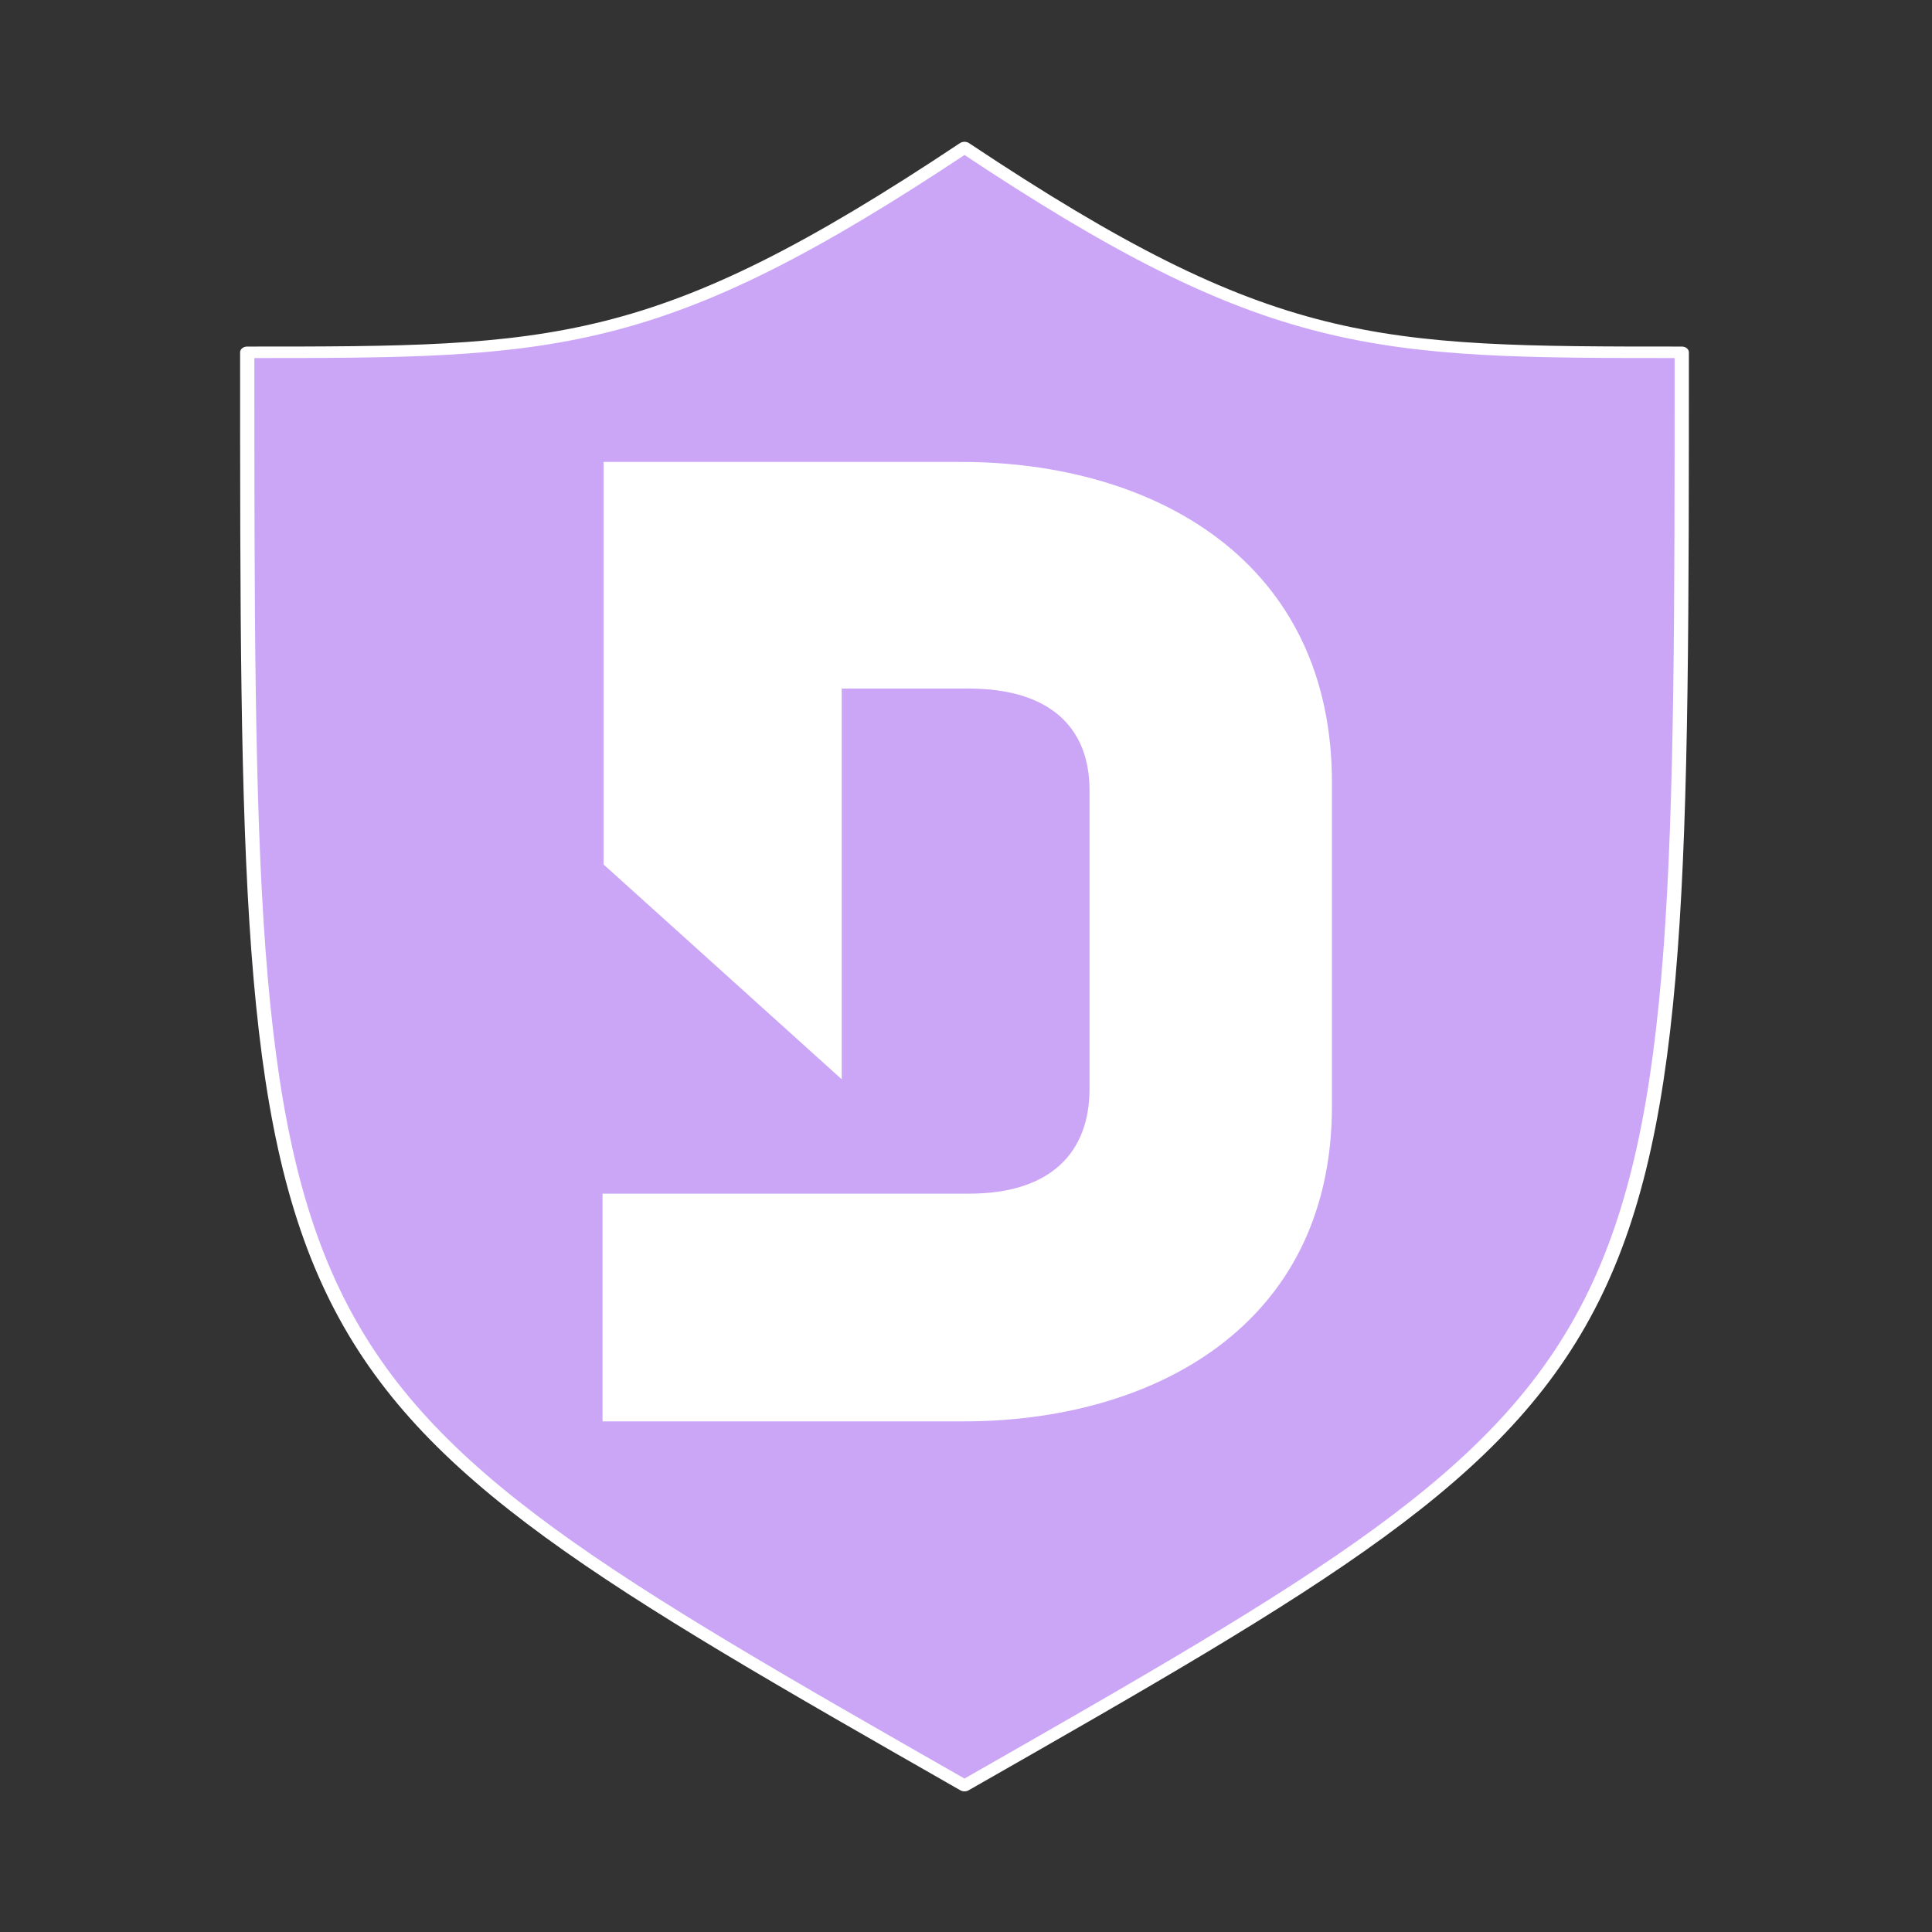<?xml version="1.0" encoding="UTF-8" standalone="no"?>
<!-- Created with Inkscape (http://www.inkscape.org/) -->

<svg
   width="40mm"
   height="40mm"
   viewBox="0 0 40 40"
   version="1.1"
   id="svg1"
   xml:space="preserve"
   inkscape:version="1.3.2 (091e20ef0f, 2023-11-25)"
   sodipodi:docname="logo.svg"
   xmlns:inkscape="http://www.inkscape.org/namespaces/inkscape"
   xmlns:sodipodi="http://sodipodi.sourceforge.net/DTD/sodipodi-0.dtd"
   xmlns="http://www.w3.org/2000/svg"
   xmlns:svg="http://www.w3.org/2000/svg"><rect x="0" y="0" width="40" height="40" fill="#333333" stroke="none"/><sodipodi:namedview
     id="namedview1"
     pagecolor="#ffffff"
     bordercolor="#000000"
     borderopacity="0.25"
     inkscape:showpageshadow="2"
     inkscape:pageopacity="0.0"
     inkscape:pagecheckerboard="0"
     inkscape:deskcolor="#d1d1d1"
     inkscape:document-units="mm"
     inkscape:zoom="3.2111514"
     inkscape:cx="101.83263"
     inkscape:cy="61.971541"
     inkscape:window-width="1277"
     inkscape:window-height="953"
     inkscape:window-x="0"
     inkscape:window-y="0"
     inkscape:window-maximized="1"
     inkscape:current-layer="g6" /><defs
     id="defs1" /><g
     inkscape:label="Layer 1"
     inkscape:groupmode="layer"
     id="layer1"><g
       id="g6"
       transform="matrix(0.265,0,0,0.265,3.561,3.17)"><g
         style="display:inline;opacity:1;fill:#cba6f7;fill-opacity:1"
         id="g3"
         transform="translate(-1.869,-0.392)"><g
           style="display:inline;fill:#cba6f7;fill-opacity:1;stroke:#ffffff;stroke-width:1.621;stroke-linecap:round;stroke-miterlimit:4;stroke-dasharray:none;stroke-opacity:1"
           transform="matrix(0.678,0,0,0.561,-241.075,-247.277)"
           id="g1" /><g
           transform="matrix(-0.695,0,0,0.561,375.03,-247.429)"
           style="display:inline;fill:#cba6f7;fill-opacity:1;stroke:#ffffff;stroke-width:1.602;stroke-linecap:round;stroke-linejoin:round;stroke-miterlimit:4;stroke-dasharray:none;stroke-opacity:1"
           id="g2"><path
             d="m 447.834,669.099 c -80.631,-57.031 -80.631,-57.031 -80.631,-199.609 34.556,0 46.075,0 80.631,-28.516 m 0,228.125 c 80.631,-57.031 80.631,-57.031 80.631,-199.609 -34.556,0 -46.075,0 -80.631,-28.516"
             style="fill:#cba6f7;fill-opacity:1;fill-rule:nonzero;stroke:#ffffff;stroke-width:1.602;stroke-linecap:round;stroke-linejoin:round;stroke-miterlimit:4;stroke-dasharray:none;stroke-opacity:1"
             id="path1" /></g></g><g
         transform="translate(-17.873,-19.325)"
         style="display:inline"
         id="g5"><path
           d="M 79.544,43.453 H 51.594 V 74.904 L 70.197,91.685 V 61.16 h 9.933 c 6.313,0 9.427,3.035 9.427,7.926 v 23.356 c 0,4.89 -2.946,8.179 -9.427,8.179 H 51.51 v 17.791 h 27.947 c 14.983,0.085 29.04,-7.422 29.04,-24.621 V 68.665 C 108.581,51.126 94.523,43.453 79.544,43.453 Z"
           fill="#7289da"
           id="path1-5"
           style="fill:#ffffff;fill-opacity:1;stroke-width:0.75" /></g></g></g></svg>
